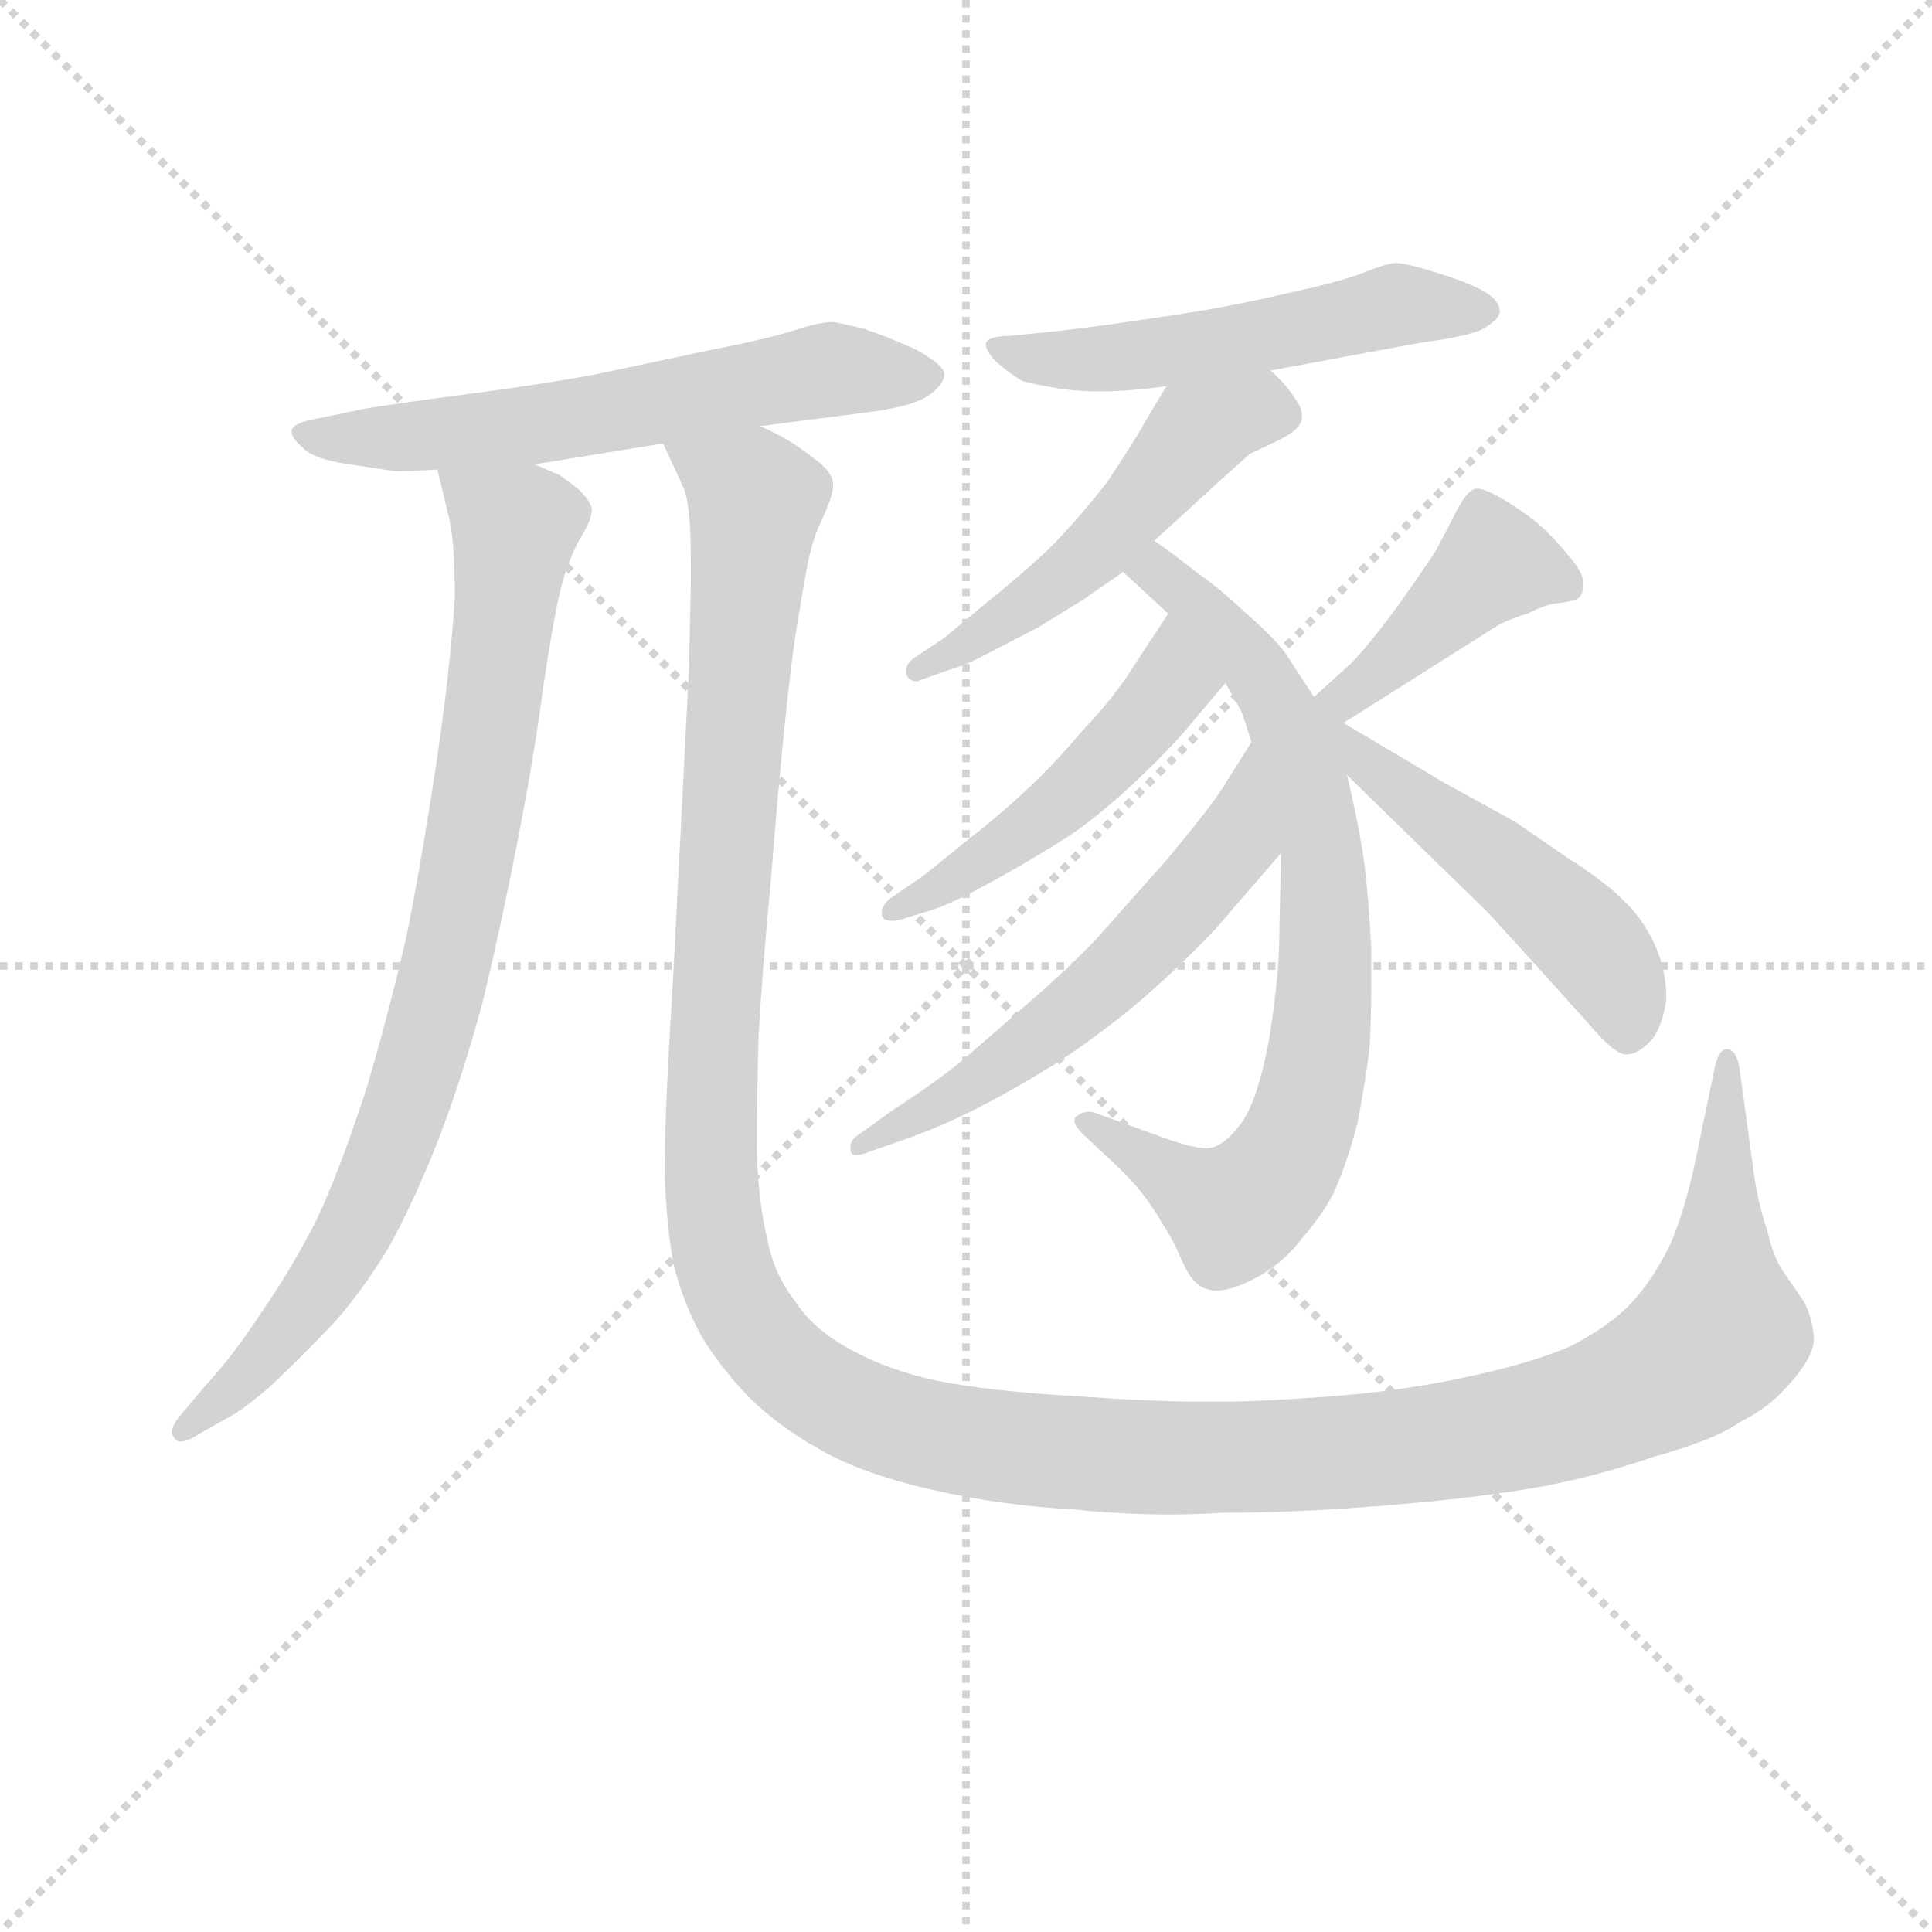 <svg version="1.1" viewBox="0 0 1024 1024" xmlns="http://www.w3.org/2000/svg">
  <g stroke="lightgray" stroke-dasharray="1,1" stroke-width="1" transform="scale(4, 4)">
    <line x1="0" y1="0" x2="256" y2="256"></line>
    <line x1="256" y1="0" x2="0" y2="256"></line>
    <line x1="128" y1="0" x2="128" y2="256"></line>
    <line x1="0" y1="128" x2="256" y2="128"></line>
  </g>
<g transform="scale(0.92, -0.92) translate(60, -900)">
   <style type="text/css">
    @keyframes keyframes0 {
      from {
       stroke: blue;
       stroke-dashoffset: 621;
       stroke-width: 128;
       }
       67% {
       animation-timing-function: step-end;
       stroke: blue;
       stroke-dashoffset: 0;
       stroke-width: 128;
       }
       to {
       stroke: black;
       stroke-width: 1024;
       }
       }
       #make-me-a-hanzi-animation-0 {
         animation: keyframes0 0.755s both;
         animation-delay: 0s;
         animation-timing-function: linear;
       }
    @keyframes keyframes1 {
      from {
       stroke: blue;
       stroke-dashoffset: 871;
       stroke-width: 128;
       }
       74% {
       animation-timing-function: step-end;
       stroke: blue;
       stroke-dashoffset: 0;
       stroke-width: 128;
       }
       to {
       stroke: black;
       stroke-width: 1024;
       }
       }
       #make-me-a-hanzi-animation-1 {
         animation: keyframes1 0.959s both;
         animation-delay: 0.755s;
         animation-timing-function: linear;
       }
    @keyframes keyframes2 {
      from {
       stroke: blue;
       stroke-dashoffset: 1540;
       stroke-width: 128;
       }
       83% {
       animation-timing-function: step-end;
       stroke: blue;
       stroke-dashoffset: 0;
       stroke-width: 128;
       }
       to {
       stroke: black;
       stroke-width: 1024;
       }
       }
       #make-me-a-hanzi-animation-2 {
         animation: keyframes2 1.503s both;
         animation-delay: 1.714s;
         animation-timing-function: linear;
       }
    @keyframes keyframes3 {
      from {
       stroke: blue;
       stroke-dashoffset: 540;
       stroke-width: 128;
       }
       64% {
       animation-timing-function: step-end;
       stroke: blue;
       stroke-dashoffset: 0;
       stroke-width: 128;
       }
       to {
       stroke: black;
       stroke-width: 1024;
       }
       }
       #make-me-a-hanzi-animation-3 {
         animation: keyframes3 0.689s both;
         animation-delay: 3.217s;
         animation-timing-function: linear;
       }
    @keyframes keyframes4 {
      from {
       stroke: blue;
       stroke-dashoffset: 526;
       stroke-width: 128;
       }
       63% {
       animation-timing-function: step-end;
       stroke: blue;
       stroke-dashoffset: 0;
       stroke-width: 128;
       }
       to {
       stroke: black;
       stroke-width: 1024;
       }
       }
       #make-me-a-hanzi-animation-4 {
         animation: keyframes4 0.678s both;
         animation-delay: 3.907s;
         animation-timing-function: linear;
       }
    @keyframes keyframes5 {
      from {
       stroke: blue;
       stroke-dashoffset: 780;
       stroke-width: 128;
       }
       72% {
       animation-timing-function: step-end;
       stroke: blue;
       stroke-dashoffset: 0;
       stroke-width: 128;
       }
       to {
       stroke: black;
       stroke-width: 1024;
       }
       }
       #make-me-a-hanzi-animation-5 {
         animation: keyframes5 0.885s both;
         animation-delay: 4.585s;
         animation-timing-function: linear;
       }
    @keyframes keyframes6 {
      from {
       stroke: blue;
       stroke-dashoffset: 500;
       stroke-width: 128;
       }
       62% {
       animation-timing-function: step-end;
       stroke: blue;
       stroke-dashoffset: 0;
       stroke-width: 128;
       }
       to {
       stroke: black;
       stroke-width: 1024;
       }
       }
       #make-me-a-hanzi-animation-6 {
         animation: keyframes6 0.657s both;
         animation-delay: 5.47s;
         animation-timing-function: linear;
       }
    @keyframes keyframes7 {
      from {
       stroke: blue;
       stroke-dashoffset: 589;
       stroke-width: 128;
       }
       66% {
       animation-timing-function: step-end;
       stroke: blue;
       stroke-dashoffset: 0;
       stroke-width: 128;
       }
       to {
       stroke: black;
       stroke-width: 1024;
       }
       }
       #make-me-a-hanzi-animation-7 {
         animation: keyframes7 0.729s both;
         animation-delay: 6.127s;
         animation-timing-function: linear;
       }
    @keyframes keyframes8 {
      from {
       stroke: blue;
       stroke-dashoffset: 422;
       stroke-width: 128;
       }
       58% {
       animation-timing-function: step-end;
       stroke: blue;
       stroke-dashoffset: 0;
       stroke-width: 128;
       }
       to {
       stroke: black;
       stroke-width: 1024;
       }
       }
       #make-me-a-hanzi-animation-8 {
         animation: keyframes8 0.593s both;
         animation-delay: 6.856s;
         animation-timing-function: linear;
       }
    @keyframes keyframes9 {
      from {
       stroke: blue;
       stroke-dashoffset: 522;
       stroke-width: 128;
       }
       63% {
       animation-timing-function: step-end;
       stroke: blue;
       stroke-dashoffset: 0;
       stroke-width: 128;
       }
       to {
       stroke: black;
       stroke-width: 1024;
       }
       }
       #make-me-a-hanzi-animation-9 {
         animation: keyframes9 0.675s both;
         animation-delay: 7.449s;
         animation-timing-function: linear;
       }
</style>
<path d="M 248.0 632.5 L 322.0 644.5 L 378.0 654.5 L 440.0 662.5 Q 464.0 665.5 474.0 671.5 Q 483.0 677.5 484.0 683.5 L 484.0 684.5 Q 484.0 689.5 468.0 698.5 Q 450.0 706.5 438.0 710.5 Q 426.0 713.5 420.0 714.5 Q 412.0 714.5 397.0 709.5 Q 381.0 704.5 350.0 698.5 L 284.0 684.5 Q 252.0 678.5 206.0 672.5 Q 161.0 666.5 150.0 664.5 L 121.0 658.5 Q 110.0 656.5 108.0 652.5 L 108.0 651.5 Q 108.0 647.5 114.0 642.5 Q 120.0 635.5 141.0 632.5 L 168.0 628.5 Q 176.0 628.5 192.0 629.5 L 248.0 632.5 Z" fill="lightgray"></path> 
<path d="M 192.0 629.5 L 198.0 604.5 Q 202.0 590.5 202.0 556.5 Q 200.0 519.5 192.0 464.5 Q 184.0 410.5 175.0 364.5 Q 165.0 319.5 151.0 272.5 Q 136.0 226.5 123.0 198.5 Q 109.0 170.5 91.0 144.5 Q 74.0 118.5 59.0 102.5 L 43.0 83.5 Q 39.0 78.5 39.0 74.5 Q 39.0 73.5 40.0 72.5 Q 41.0 69.5 44.0 69.5 Q 48.0 69.5 54.0 73.5 L 70.0 82.5 Q 80.0 87.5 97.0 102.5 Q 114.0 118.5 132.0 137.5 Q 149.0 156.5 164.0 181.5 Q 178.0 206.5 193.0 244.5 Q 207.0 281.5 218.0 322.5 Q 228.0 363.5 238.0 414.5 Q 248.0 465.5 253.0 504.5 Q 259.0 544.5 263.0 560.5 Q 267.0 576.5 274.0 589.5 Q 281.0 600.5 281.0 606.5 Q 280.0 611.5 274.0 617.5 Q 268.0 622.5 262.0 626.5 Q 257.0 628.5 248.0 632.5 C 221.0 645.5 185.0 658.5 192.0 629.5 Z" fill="lightgray"></path> 
<path d="M 322.0 644.5 L 334.0 618.5 Q 338.0 608.5 338.0 576.5 L 338.0 563.5 Q 337.0 520.5 337.0 516.5 L 328.0 340.5 Q 323.0 260.5 323.0 230.5 L 323.0 221.5 Q 324.0 194.5 328.0 171.5 Q 334.0 148.5 344.0 130.5 Q 354.0 113.5 371.0 95.5 Q 388.0 78.5 413.0 64.5 Q 438.0 50.5 478.0 41.5 Q 518.0 32.5 558.0 30.5 Q 585.0 27.5 614.0 27.5 Q 629.0 27.5 645.0 28.5 Q 686.0 28.5 736.0 32.5 Q 786.0 36.5 822.0 42.5 Q 857.0 48.5 892.0 60.5 Q 928.0 70.5 942.0 80.5 Q 958.0 88.5 968.0 99.5 Q 985.0 117.5 985.0 128.5 L 985.0 129.5 Q 984.0 141.5 979.0 150.5 L 968.0 166.5 Q 962.0 174.5 958.0 191.5 Q 952.0 208.5 949.0 234.5 L 942.0 285.5 Q 940.0 295.5 935.0 295.5 L 934.0 295.5 Q 930.0 294.5 928.0 285.5 L 917.0 232.5 Q 911.0 203.5 902.0 182.5 Q 892.0 162.5 880.0 149.5 Q 868.0 136.5 845.0 124.5 Q 822.0 114.5 784.0 106.5 Q 747.0 98.5 706.0 95.5 Q 666.0 92.5 645.0 92.5 L 632.0 92.5 Q 605.0 92.5 562.0 95.5 Q 510.0 98.5 480.0 104.5 Q 452.0 110.5 430.0 122.5 Q 408.0 134.5 398.0 150.5 Q 386.0 165.5 382.0 186.5 Q 377.0 206.5 376.0 236.5 Q 376.0 264.5 377.0 302.5 Q 379.0 339.5 384.0 391.5 Q 388.0 442.5 392.0 481.5 Q 396.0 520.5 399.0 538.5 Q 402.0 557.5 405.0 573.5 Q 408.0 589.5 413.0 599.5 Q 420.0 614.5 420.0 620.5 Q 420.0 628.5 408.0 636.5 Q 396.0 646.5 378.0 654.5 C 352.0 670.5 311.0 672.5 322.0 644.5 Z" fill="lightgray"></path> 
<path d="M 672.0 686.5 L 758.0 702.5 Q 789.0 706.5 796.0 711.5 Q 804.0 716.5 804.0 720.5 Q 804.0 726.5 796.0 731.5 Q 788.0 736.5 769.0 742.5 Q 750.0 748.5 744.0 748.5 Q 740.0 748.5 727.0 743.5 Q 715.0 738.5 688.0 732.5 Q 662.0 726.5 646.0 723.5 Q 631.0 720.5 596.0 715.5 Q 562.0 710.5 551.0 709.5 L 522.0 706.5 Q 510.0 706.5 508.0 702.5 L 508.0 701.5 Q 508.0 697.5 514.0 691.5 Q 522.0 684.5 529.0 680.5 Q 536.0 678.5 548.0 676.5 Q 560.0 674.5 574.0 674.5 Q 590.0 674.5 612.0 677.5 L 672.0 686.5 Z" fill="lightgray"></path> 
<path d="M 605.0 588.5 L 640.0 620.5 L 660.0 638.5 L 677.0 646.5 Q 689.0 652.5 690.0 658.5 L 690.0 660.5 Q 690.0 665.5 686.0 670.5 Q 681.0 678.5 672.0 686.5 C 651.0 707.5 627.0 703.5 612.0 677.5 L 600.0 657.5 Q 594.0 646.5 578.0 622.5 Q 560.0 599.5 544.0 583.5 Q 528.0 568.5 508.0 552.5 L 484.0 532.5 L 466.0 520.5 Q 462.0 517.5 462.0 513.5 L 462.0 511.5 Q 464.0 507.5 468.0 507.5 Q 469.0 507.5 471.0 508.5 L 488.0 514.5 Q 496.0 516.5 509.0 523.5 L 538.0 538.5 L 564.0 554.5 L 587.0 570.5 L 605.0 588.5 Z" fill="lightgray"></path> 
<path d="M 587.0 570.5 L 613.0 546.5 L 646.0 506.5 L 655.0 490.5 Q 656.0 488.5 661.0 472.5 L 678.0 408.5 L 677.0 360.5 Q 677.0 337.5 671.0 300.5 Q 664.0 263.5 654.0 251.5 Q 644.0 238.5 635.0 238.5 Q 626.0 238.5 605.0 246.5 L 572.0 258.5 Q 570.0 259.5 567.0 259.5 Q 564.0 259.5 561.0 257.5 Q 559.0 256.5 559.0 254.5 Q 559.0 251.5 564.0 246.5 L 580.0 231.5 Q 590.0 222.5 598.0 212.5 Q 605.0 203.5 610.0 194.5 Q 616.0 185.5 621.0 173.5 Q 626.0 162.5 631.0 159.5 Q 635.0 156.5 641.0 156.5 Q 648.0 156.5 659.0 161.5 Q 678.0 170.5 690.0 186.5 Q 704.0 202.5 710.0 216.5 Q 716.0 230.5 722.0 252.5 Q 726.0 273.5 729.0 295.5 Q 730.0 311.5 730.0 332.5 L 730.0 354.5 Q 728.0 390.5 725.0 409.5 Q 722.0 428.5 716.0 453.5 L 697.0 498.5 L 680.0 524.5 Q 673.0 533.5 657.0 547.5 Q 641.0 562.5 629.0 570.5 Q 618.0 579.5 605.0 588.5 C 581.0 606.5 565.0 590.5 587.0 570.5 Z" fill="lightgray"></path> 
<path d="M 613.0 546.5 L 592.0 514.5 Q 582.0 498.5 564.0 479.5 Q 548.0 460.5 532.0 445.5 Q 516.0 430.5 498.0 416.5 L 472.0 395.5 L 453.0 382.5 Q 448.0 378.5 448.0 374.5 L 448.0 372.5 Q 449.0 369.5 454.0 369.5 Q 457.0 369.5 460.0 370.5 L 476.0 375.5 Q 487.0 378.5 514.0 393.5 Q 541.0 408.5 559.0 420.5 Q 576.0 432.5 595.0 450.5 Q 614.0 468.5 624.0 480.5 L 646.0 506.5 C 665.0 529.5 629.0 571.5 613.0 546.5 Z" fill="lightgray"></path> 
<path d="M 661.0 472.5 L 644.0 445.5 Q 637.0 434.5 612.0 404.5 L 572.0 359.5 Q 558.0 344.5 534.0 323.5 L 496.0 290.5 Q 482.0 278.5 453.0 259.5 L 435.0 246.5 Q 430.0 243.5 430.0 239.5 L 430.0 236.5 Q 431.0 234.5 433.0 234.5 Q 436.0 234.5 441.0 236.5 L 461.0 243.5 Q 481.0 250.5 501.0 260.5 Q 521.0 270.5 547.0 286.5 Q 572.0 302.5 597.0 323.5 Q 621.0 344.5 640.0 364.5 L 678.0 408.5 C 698.0 431.5 677.0 497.5 661.0 472.5 Z" fill="lightgray"></path> 
<path d="M 714.0 483.5 L 801.0 538.5 Q 807.0 542.5 820.0 546.5 Q 832.0 552.5 838.0 552.5 Q 845.0 553.5 848.0 554.5 Q 852.0 556.5 852.0 562.5 L 852.0 564.5 Q 852.0 570.5 844.0 579.5 Q 835.0 590.5 826.0 598.5 Q 816.0 606.5 804.0 613.5 Q 795.0 618.5 791.0 618.5 Q 789.0 618.5 788.0 617.5 Q 784.0 615.5 778.0 603.5 Q 772.0 591.5 767.0 582.5 Q 762.0 574.5 745.0 550.5 Q 728.0 527.5 718.0 517.5 L 697.0 498.5 C 675.0 478.5 689.0 467.5 714.0 483.5 Z" fill="lightgray"></path> 
<path d="M 716.0 453.5 L 758.0 412.5 L 797.0 374.5 L 828.0 340.5 Q 854.0 311.5 855.0 310.5 Q 870.0 292.5 877.0 292.5 Q 884.0 292.5 892.0 301.5 Q 898.0 309.5 900.0 324.5 Q 900.0 341.5 893.0 356.5 Q 886.0 371.5 874.0 382.5 Q 864.0 392.5 842.0 406.5 L 813.0 426.5 L 773.0 448.5 L 714.0 483.5 C 687.0 499.5 667.0 501.5 716.0 453.5 Z" fill="lightgray"></path> 
      <clipPath id="make-me-a-hanzi-clip-0">
      <path d="M 248.0 632.5 L 322.0 644.5 L 378.0 654.5 L 440.0 662.5 Q 464.0 665.5 474.0 671.5 Q 483.0 677.5 484.0 683.5 L 484.0 684.5 Q 484.0 689.5 468.0 698.5 Q 450.0 706.5 438.0 710.5 Q 426.0 713.5 420.0 714.5 Q 412.0 714.5 397.0 709.5 Q 381.0 704.5 350.0 698.5 L 284.0 684.5 Q 252.0 678.5 206.0 672.5 Q 161.0 666.5 150.0 664.5 L 121.0 658.5 Q 110.0 656.5 108.0 652.5 L 108.0 651.5 Q 108.0 647.5 114.0 642.5 Q 120.0 635.5 141.0 632.5 L 168.0 628.5 Q 176.0 628.5 192.0 629.5 L 248.0 632.5 Z" fill="lightgray"></path>
      </clipPath>
      <path clip-path="url(#make-me-a-hanzi-clip-0)" d="M 116.0 652.5 L 135.0 646.5 L 173.0 647.5 L 281.0 660.5 L 418.0 687.5 L 477.0 684.5 " fill="none" id="make-me-a-hanzi-animation-0" stroke-dasharray="493 986" stroke-linecap="round"></path>

      <clipPath id="make-me-a-hanzi-clip-1">
      <path d="M 192.0 629.5 L 198.0 604.5 Q 202.0 590.5 202.0 556.5 Q 200.0 519.5 192.0 464.5 Q 184.0 410.5 175.0 364.5 Q 165.0 319.5 151.0 272.5 Q 136.0 226.5 123.0 198.5 Q 109.0 170.5 91.0 144.5 Q 74.0 118.5 59.0 102.5 L 43.0 83.5 Q 39.0 78.5 39.0 74.5 Q 39.0 73.5 40.0 72.5 Q 41.0 69.5 44.0 69.5 Q 48.0 69.5 54.0 73.5 L 70.0 82.5 Q 80.0 87.5 97.0 102.5 Q 114.0 118.5 132.0 137.5 Q 149.0 156.5 164.0 181.5 Q 178.0 206.5 193.0 244.5 Q 207.0 281.5 218.0 322.5 Q 228.0 363.5 238.0 414.5 Q 248.0 465.5 253.0 504.5 Q 259.0 544.5 263.0 560.5 Q 267.0 576.5 274.0 589.5 Q 281.0 600.5 281.0 606.5 Q 280.0 611.5 274.0 617.5 Q 268.0 622.5 262.0 626.5 Q 257.0 628.5 248.0 632.5 C 221.0 645.5 185.0 658.5 192.0 629.5 Z" fill="lightgray"></path>
      </clipPath>
      <path clip-path="url(#make-me-a-hanzi-clip-1)" d="M 199.0 624.5 L 236.0 595.5 L 217.0 443.5 L 185.0 296.5 L 142.0 186.5 L 107.0 135.5 L 46.0 76.5 " fill="none" id="make-me-a-hanzi-animation-1" stroke-dasharray="743 1486" stroke-linecap="round"></path>

      <clipPath id="make-me-a-hanzi-clip-2">
      <path d="M 322.0 644.5 L 334.0 618.5 Q 338.0 608.5 338.0 576.5 L 338.0 563.5 Q 337.0 520.5 337.0 516.5 L 328.0 340.5 Q 323.0 260.5 323.0 230.5 L 323.0 221.5 Q 324.0 194.5 328.0 171.5 Q 334.0 148.5 344.0 130.5 Q 354.0 113.5 371.0 95.5 Q 388.0 78.5 413.0 64.5 Q 438.0 50.5 478.0 41.5 Q 518.0 32.5 558.0 30.5 Q 585.0 27.5 614.0 27.5 Q 629.0 27.5 645.0 28.5 Q 686.0 28.5 736.0 32.5 Q 786.0 36.5 822.0 42.5 Q 857.0 48.5 892.0 60.5 Q 928.0 70.5 942.0 80.5 Q 958.0 88.5 968.0 99.5 Q 985.0 117.5 985.0 128.5 L 985.0 129.5 Q 984.0 141.5 979.0 150.5 L 968.0 166.5 Q 962.0 174.5 958.0 191.5 Q 952.0 208.5 949.0 234.5 L 942.0 285.5 Q 940.0 295.5 935.0 295.5 L 934.0 295.5 Q 930.0 294.5 928.0 285.5 L 917.0 232.5 Q 911.0 203.5 902.0 182.5 Q 892.0 162.5 880.0 149.5 Q 868.0 136.5 845.0 124.5 Q 822.0 114.5 784.0 106.5 Q 747.0 98.5 706.0 95.5 Q 666.0 92.5 645.0 92.5 L 632.0 92.5 Q 605.0 92.5 562.0 95.5 Q 510.0 98.5 480.0 104.5 Q 452.0 110.5 430.0 122.5 Q 408.0 134.5 398.0 150.5 Q 386.0 165.5 382.0 186.5 Q 377.0 206.5 376.0 236.5 Q 376.0 264.5 377.0 302.5 Q 379.0 339.5 384.0 391.5 Q 388.0 442.5 392.0 481.5 Q 396.0 520.5 399.0 538.5 Q 402.0 557.5 405.0 573.5 Q 408.0 589.5 413.0 599.5 Q 420.0 614.5 420.0 620.5 Q 420.0 628.5 408.0 636.5 Q 396.0 646.5 378.0 654.5 C 352.0 670.5 311.0 672.5 322.0 644.5 Z" fill="lightgray"></path>
      </clipPath>
      <path clip-path="url(#make-me-a-hanzi-clip-2)" d="M 330.0 640.5 L 376.0 611.5 L 352.0 328.5 L 352.0 192.5 L 365.0 148.5 L 386.0 119.5 L 412.0 99.5 L 480.0 72.5 L 607.0 59.5 L 725.0 63.5 L 861.0 89.5 L 901.0 108.5 L 931.0 134.5 L 935.0 288.5 " fill="none" id="make-me-a-hanzi-animation-2" stroke-dasharray="1412 2824" stroke-linecap="round"></path>

      <clipPath id="make-me-a-hanzi-clip-3">
      <path d="M 672.0 686.5 L 758.0 702.5 Q 789.0 706.5 796.0 711.5 Q 804.0 716.5 804.0 720.5 Q 804.0 726.5 796.0 731.5 Q 788.0 736.5 769.0 742.5 Q 750.0 748.5 744.0 748.5 Q 740.0 748.5 727.0 743.5 Q 715.0 738.5 688.0 732.5 Q 662.0 726.5 646.0 723.5 Q 631.0 720.5 596.0 715.5 Q 562.0 710.5 551.0 709.5 L 522.0 706.5 Q 510.0 706.5 508.0 702.5 L 508.0 701.5 Q 508.0 697.5 514.0 691.5 Q 522.0 684.5 529.0 680.5 Q 536.0 678.5 548.0 676.5 Q 560.0 674.5 574.0 674.5 Q 590.0 674.5 612.0 677.5 L 672.0 686.5 Z" fill="lightgray"></path>
      </clipPath>
      <path clip-path="url(#make-me-a-hanzi-clip-3)" d="M 516.0 702.5 L 524.0 695.5 L 568.0 692.5 L 662.0 704.5 L 745.0 724.5 L 794.0 721.5 " fill="none" id="make-me-a-hanzi-animation-3" stroke-dasharray="412 824" stroke-linecap="round"></path>

      <clipPath id="make-me-a-hanzi-clip-4">
      <path d="M 605.0 588.5 L 640.0 620.5 L 660.0 638.5 L 677.0 646.5 Q 689.0 652.5 690.0 658.5 L 690.0 660.5 Q 690.0 665.5 686.0 670.5 Q 681.0 678.5 672.0 686.5 C 651.0 707.5 627.0 703.5 612.0 677.5 L 600.0 657.5 Q 594.0 646.5 578.0 622.5 Q 560.0 599.5 544.0 583.5 Q 528.0 568.5 508.0 552.5 L 484.0 532.5 L 466.0 520.5 Q 462.0 517.5 462.0 513.5 L 462.0 511.5 Q 464.0 507.5 468.0 507.5 Q 469.0 507.5 471.0 508.5 L 488.0 514.5 Q 496.0 516.5 509.0 523.5 L 538.0 538.5 L 564.0 554.5 L 587.0 570.5 L 605.0 588.5 Z" fill="lightgray"></path>
      </clipPath>
      <path clip-path="url(#make-me-a-hanzi-clip-4)" d="M 682.0 659.5 L 664.0 663.5 L 630.0 650.5 L 560.0 572.5 L 467.0 512.5 " fill="none" id="make-me-a-hanzi-animation-4" stroke-dasharray="398 796" stroke-linecap="round"></path>

      <clipPath id="make-me-a-hanzi-clip-5">
      <path d="M 587.0 570.5 L 613.0 546.5 L 646.0 506.5 L 655.0 490.5 Q 656.0 488.5 661.0 472.5 L 678.0 408.5 L 677.0 360.5 Q 677.0 337.5 671.0 300.5 Q 664.0 263.5 654.0 251.5 Q 644.0 238.5 635.0 238.5 Q 626.0 238.5 605.0 246.5 L 572.0 258.5 Q 570.0 259.5 567.0 259.5 Q 564.0 259.5 561.0 257.5 Q 559.0 256.5 559.0 254.5 Q 559.0 251.5 564.0 246.5 L 580.0 231.5 Q 590.0 222.5 598.0 212.5 Q 605.0 203.5 610.0 194.5 Q 616.0 185.5 621.0 173.5 Q 626.0 162.5 631.0 159.5 Q 635.0 156.5 641.0 156.5 Q 648.0 156.5 659.0 161.5 Q 678.0 170.5 690.0 186.5 Q 704.0 202.5 710.0 216.5 Q 716.0 230.5 722.0 252.5 Q 726.0 273.5 729.0 295.5 Q 730.0 311.5 730.0 332.5 L 730.0 354.5 Q 728.0 390.5 725.0 409.5 Q 722.0 428.5 716.0 453.5 L 697.0 498.5 L 680.0 524.5 Q 673.0 533.5 657.0 547.5 Q 641.0 562.5 629.0 570.5 Q 618.0 579.5 605.0 588.5 C 581.0 606.5 565.0 590.5 587.0 570.5 Z" fill="lightgray"></path>
      </clipPath>
      <path clip-path="url(#make-me-a-hanzi-clip-5)" d="M 595.0 571.5 L 625.0 555.5 L 676.0 494.5 L 701.0 412.5 L 702.0 313.5 L 694.0 264.5 L 682.0 233.5 L 651.0 202.5 L 565.0 252.5 " fill="none" id="make-me-a-hanzi-animation-5" stroke-dasharray="652 1304" stroke-linecap="round"></path>

      <clipPath id="make-me-a-hanzi-clip-6">
      <path d="M 613.0 546.5 L 592.0 514.5 Q 582.0 498.5 564.0 479.5 Q 548.0 460.5 532.0 445.5 Q 516.0 430.5 498.0 416.5 L 472.0 395.5 L 453.0 382.5 Q 448.0 378.5 448.0 374.5 L 448.0 372.5 Q 449.0 369.5 454.0 369.5 Q 457.0 369.5 460.0 370.5 L 476.0 375.5 Q 487.0 378.5 514.0 393.5 Q 541.0 408.5 559.0 420.5 Q 576.0 432.5 595.0 450.5 Q 614.0 468.5 624.0 480.5 L 646.0 506.5 C 665.0 529.5 629.0 571.5 613.0 546.5 Z" fill="lightgray"></path>
      </clipPath>
      <path clip-path="url(#make-me-a-hanzi-clip-6)" d="M 614.0 538.5 L 615.0 507.5 L 574.0 459.5 L 500.0 399.5 L 452.0 373.5 " fill="none" id="make-me-a-hanzi-animation-6" stroke-dasharray="372 744" stroke-linecap="round"></path>

      <clipPath id="make-me-a-hanzi-clip-7">
      <path d="M 661.0 472.5 L 644.0 445.5 Q 637.0 434.5 612.0 404.5 L 572.0 359.5 Q 558.0 344.5 534.0 323.5 L 496.0 290.5 Q 482.0 278.5 453.0 259.5 L 435.0 246.5 Q 430.0 243.5 430.0 239.5 L 430.0 236.5 Q 431.0 234.5 433.0 234.5 Q 436.0 234.5 441.0 236.5 L 461.0 243.5 Q 481.0 250.5 501.0 260.5 Q 521.0 270.5 547.0 286.5 Q 572.0 302.5 597.0 323.5 Q 621.0 344.5 640.0 364.5 L 678.0 408.5 C 698.0 431.5 677.0 497.5 661.0 472.5 Z" fill="lightgray"></path>
      </clipPath>
      <path clip-path="url(#make-me-a-hanzi-clip-7)" d="M 658.0 464.5 L 651.0 414.5 L 589.0 344.5 L 510.0 281.5 L 433.0 238.5 " fill="none" id="make-me-a-hanzi-animation-7" stroke-dasharray="461 922" stroke-linecap="round"></path>

      <clipPath id="make-me-a-hanzi-clip-8">
      <path d="M 714.0 483.5 L 801.0 538.5 Q 807.0 542.5 820.0 546.5 Q 832.0 552.5 838.0 552.5 Q 845.0 553.5 848.0 554.5 Q 852.0 556.5 852.0 562.5 L 852.0 564.5 Q 852.0 570.5 844.0 579.5 Q 835.0 590.5 826.0 598.5 Q 816.0 606.5 804.0 613.5 Q 795.0 618.5 791.0 618.5 Q 789.0 618.5 788.0 617.5 Q 784.0 615.5 778.0 603.5 Q 772.0 591.5 767.0 582.5 Q 762.0 574.5 745.0 550.5 Q 728.0 527.5 718.0 517.5 L 697.0 498.5 C 675.0 478.5 689.0 467.5 714.0 483.5 Z" fill="lightgray"></path>
      </clipPath>
      <path clip-path="url(#make-me-a-hanzi-clip-8)" d="M 841.0 562.5 L 801.0 575.5 L 726.0 505.5 L 706.0 499.5 " fill="none" id="make-me-a-hanzi-animation-8" stroke-dasharray="294 588" stroke-linecap="round"></path>

      <clipPath id="make-me-a-hanzi-clip-9">
      <path d="M 716.0 453.5 L 758.0 412.5 L 797.0 374.5 L 828.0 340.5 Q 854.0 311.5 855.0 310.5 Q 870.0 292.5 877.0 292.5 Q 884.0 292.5 892.0 301.5 Q 898.0 309.5 900.0 324.5 Q 900.0 341.5 893.0 356.5 Q 886.0 371.5 874.0 382.5 Q 864.0 392.5 842.0 406.5 L 813.0 426.5 L 773.0 448.5 L 714.0 483.5 C 687.0 499.5 667.0 501.5 716.0 453.5 Z" fill="lightgray"></path>
      </clipPath>
      <path clip-path="url(#make-me-a-hanzi-clip-9)" d="M 700.0 493.5 L 730.0 457.5 L 850.0 363.5 L 871.0 335.5 L 877.0 304.5 " fill="none" id="make-me-a-hanzi-animation-9" stroke-dasharray="394 788" stroke-linecap="round"></path>

</g>
</svg>
